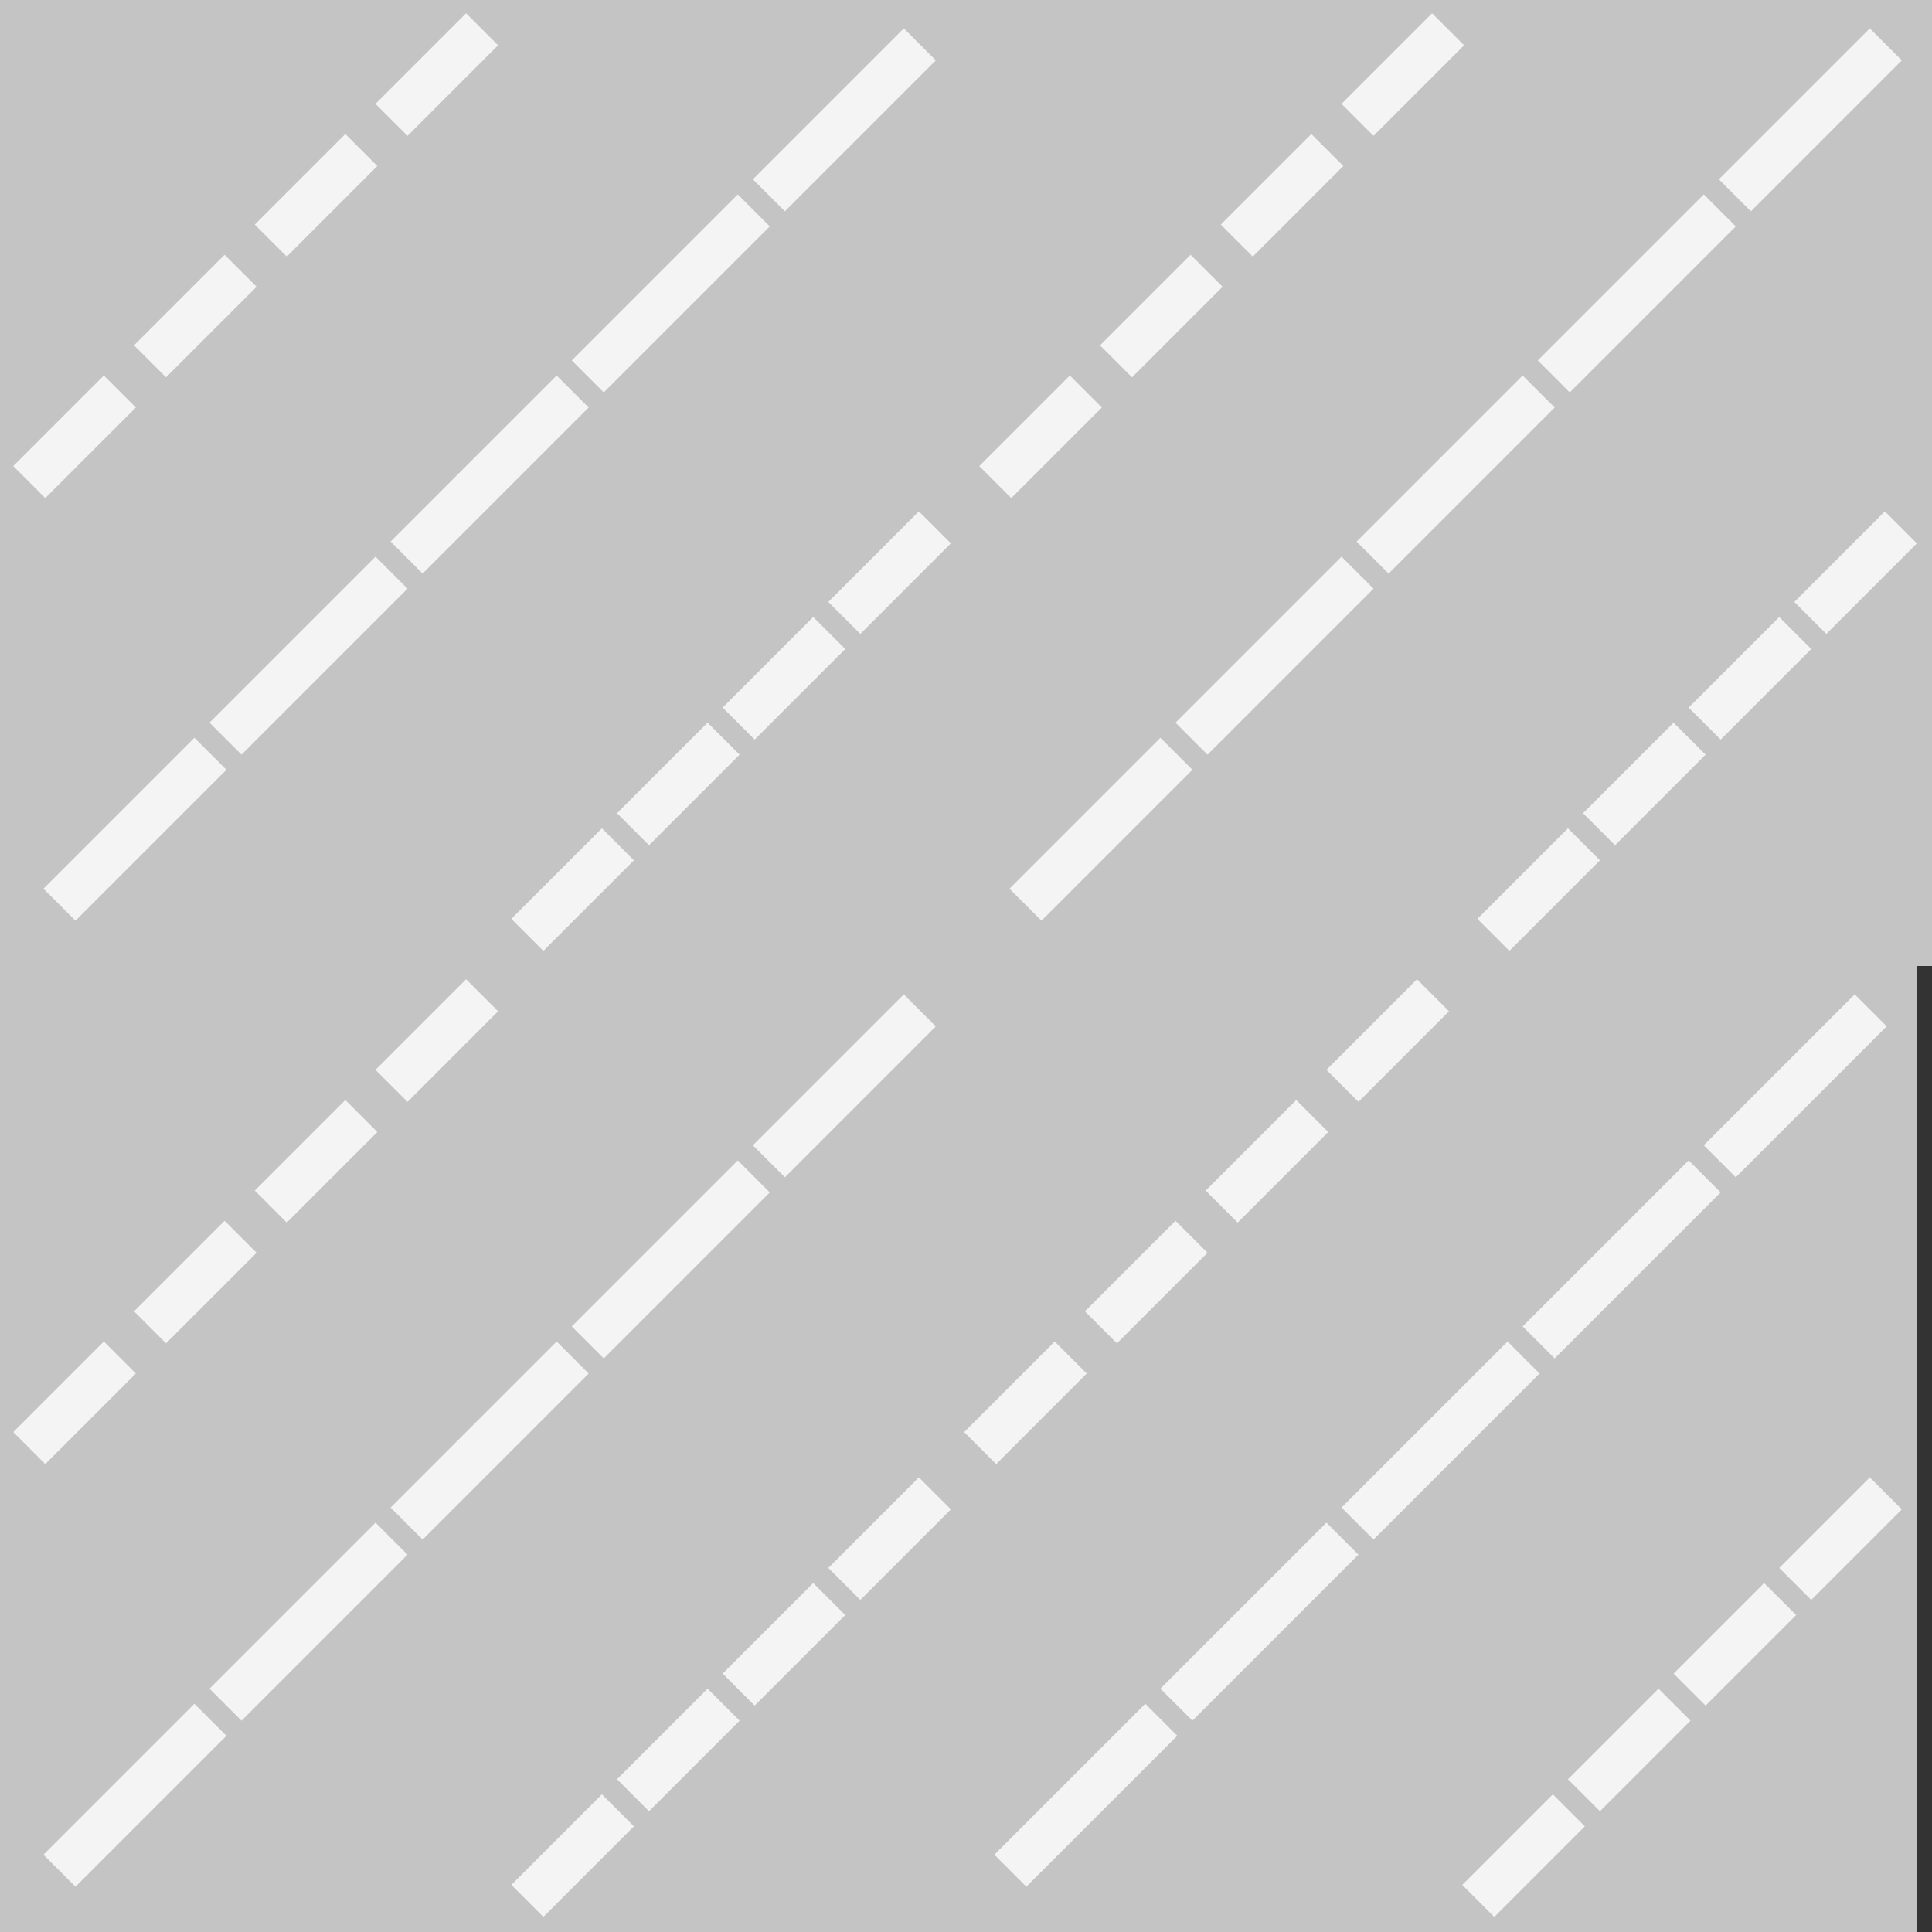 <svg width="128" height="128" viewBox="0 0 128 128" fill="none" xmlns="http://www.w3.org/2000/svg">
<rect x="0" y="0" width="128" height="128" fill="#333333" stroke="none"/>
<rect width="64" height="64" fill="#C4C4C4"/>
<line x1="3.939" y1="59.939" x2="13.939" y2="49.939" stroke="#F4F4F4" stroke-width="3"/>
<line x1="14.939" y1="48.939" x2="25.939" y2="37.939" stroke="#F4F4F4" stroke-width="3"/>
<line x1="26.939" y1="36.939" x2="37.939" y2="25.939" stroke="#F4F4F4" stroke-width="3"/>
<line x1="38.939" y1="24.939" x2="49.939" y2="13.939" stroke="#F4F4F4" stroke-width="3"/>
<line x1="50.939" y1="12.939" x2="60.939" y2="2.939" stroke="#F4F4F4" stroke-width="3"/>
<line x1="1.939" y1="31.939" x2="7.939" y2="25.939" stroke="#F4F4F4" stroke-width="3"/>
<line x1="25.939" y1="7.939" x2="31.939" y2="1.939" stroke="#F4F4F4" stroke-width="3"/>
<line x1="17.939" y1="15.939" x2="23.939" y2="9.939" stroke="#F4F4F4" stroke-width="3"/>
<line x1="9.939" y1="23.939" x2="15.939" y2="17.939" stroke="#F4F4F4" stroke-width="3"/>
<line x1="34.939" y1="61.939" x2="40.939" y2="55.939" stroke="#F4F4F4" stroke-width="3"/>
<line x1="55.939" y1="40.939" x2="61.939" y2="34.939" stroke="#F4F4F4" stroke-width="3"/>
<line x1="48.939" y1="47.939" x2="54.939" y2="41.939" stroke="#F4F4F4" stroke-width="3"/>
<line x1="41.939" y1="54.939" x2="47.939" y2="48.939" stroke="#F4F4F4" stroke-width="3"/>
<rect x="64" width="64" height="64" fill="#C4C4C4"/>
<line x1="67.939" y1="59.939" x2="77.939" y2="49.939" stroke="#F4F4F4" stroke-width="3"/>
<line x1="78.939" y1="48.939" x2="89.939" y2="37.939" stroke="#F4F4F4" stroke-width="3"/>
<line x1="90.939" y1="36.939" x2="101.939" y2="25.939" stroke="#F4F4F4" stroke-width="3"/>
<line x1="102.939" y1="24.939" x2="113.939" y2="13.939" stroke="#F4F4F4" stroke-width="3"/>
<line x1="114.939" y1="12.939" x2="124.939" y2="2.939" stroke="#F4F4F4" stroke-width="3"/>
<line x1="65.939" y1="31.939" x2="71.939" y2="25.939" stroke="#F4F4F4" stroke-width="3"/>
<line x1="89.939" y1="7.939" x2="95.939" y2="1.939" stroke="#F4F4F4" stroke-width="3"/>
<line x1="81.939" y1="15.939" x2="87.939" y2="9.939" stroke="#F4F4F4" stroke-width="3"/>
<line x1="73.939" y1="23.939" x2="79.939" y2="17.939" stroke="#F4F4F4" stroke-width="3"/>
<line x1="98.939" y1="61.939" x2="104.939" y2="55.939" stroke="#F4F4F4" stroke-width="3"/>
<line x1="119.939" y1="40.939" x2="125.939" y2="34.939" stroke="#F4F4F4" stroke-width="3"/>
<line x1="112.939" y1="47.939" x2="118.939" y2="41.939" stroke="#F4F4F4" stroke-width="3"/>
<line x1="105.939" y1="54.939" x2="111.939" y2="48.939" stroke="#F4F4F4" stroke-width="3"/>
<rect y="64" width="64" height="64" fill="#C4C4C4"/>
<line x1="3.939" y1="123.939" x2="13.939" y2="113.939" stroke="#F4F4F4" stroke-width="3"/>
<line x1="14.939" y1="112.939" x2="25.939" y2="101.939" stroke="#F4F4F4" stroke-width="3"/>
<line x1="26.939" y1="100.939" x2="37.939" y2="89.939" stroke="#F4F4F4" stroke-width="3"/>
<line x1="38.939" y1="88.939" x2="49.939" y2="77.939" stroke="#F4F4F4" stroke-width="3"/>
<line x1="50.939" y1="76.939" x2="60.939" y2="66.939" stroke="#F4F4F4" stroke-width="3"/>
<line x1="1.939" y1="95.939" x2="7.939" y2="89.939" stroke="#F4F4F4" stroke-width="3"/>
<line x1="25.939" y1="71.939" x2="31.939" y2="65.939" stroke="#F4F4F4" stroke-width="3"/>
<line x1="17.939" y1="79.939" x2="23.939" y2="73.939" stroke="#F4F4F4" stroke-width="3"/>
<line x1="9.939" y1="87.939" x2="15.939" y2="81.939" stroke="#F4F4F4" stroke-width="3"/>
<line x1="34.939" y1="125.939" x2="40.939" y2="119.939" stroke="#F4F4F4" stroke-width="3"/>
<line x1="55.939" y1="104.939" x2="61.939" y2="98.939" stroke="#F4F4F4" stroke-width="3"/>
<line x1="48.939" y1="111.939" x2="54.939" y2="105.939" stroke="#F4F4F4" stroke-width="3"/>
<line x1="41.939" y1="118.939" x2="47.939" y2="112.939" stroke="#F4F4F4" stroke-width="3"/>
<rect x="63" y="64" width="64" height="64" fill="#C4C4C4"/>
<line x1="66.939" y1="123.939" x2="76.939" y2="113.939" stroke="#F4F4F4" stroke-width="3"/>
<line x1="77.939" y1="112.939" x2="88.939" y2="101.939" stroke="#F4F4F4" stroke-width="3"/>
<line x1="89.939" y1="100.939" x2="100.939" y2="89.939" stroke="#F4F4F4" stroke-width="3"/>
<line x1="101.939" y1="88.939" x2="112.939" y2="77.939" stroke="#F4F4F4" stroke-width="3"/>
<line x1="113.939" y1="76.939" x2="123.939" y2="66.939" stroke="#F4F4F4" stroke-width="3"/>
<line x1="64.939" y1="95.939" x2="70.939" y2="89.939" stroke="#F4F4F4" stroke-width="3"/>
<line x1="88.939" y1="71.939" x2="94.939" y2="65.939" stroke="#F4F4F4" stroke-width="3"/>
<line x1="80.939" y1="79.939" x2="86.939" y2="73.939" stroke="#F4F4F4" stroke-width="3"/>
<line x1="72.939" y1="87.939" x2="78.939" y2="81.939" stroke="#F4F4F4" stroke-width="3"/>
<line x1="97.939" y1="125.939" x2="103.939" y2="119.939" stroke="#F4F4F4" stroke-width="3"/>
<line x1="118.939" y1="104.939" x2="124.939" y2="98.939" stroke="#F4F4F4" stroke-width="3"/>
<line x1="111.939" y1="111.939" x2="117.939" y2="105.939" stroke="#F4F4F4" stroke-width="3"/>
<line x1="104.939" y1="118.939" x2="110.939" y2="112.939" stroke="#F4F4F4" stroke-width="3"/>
</svg>
